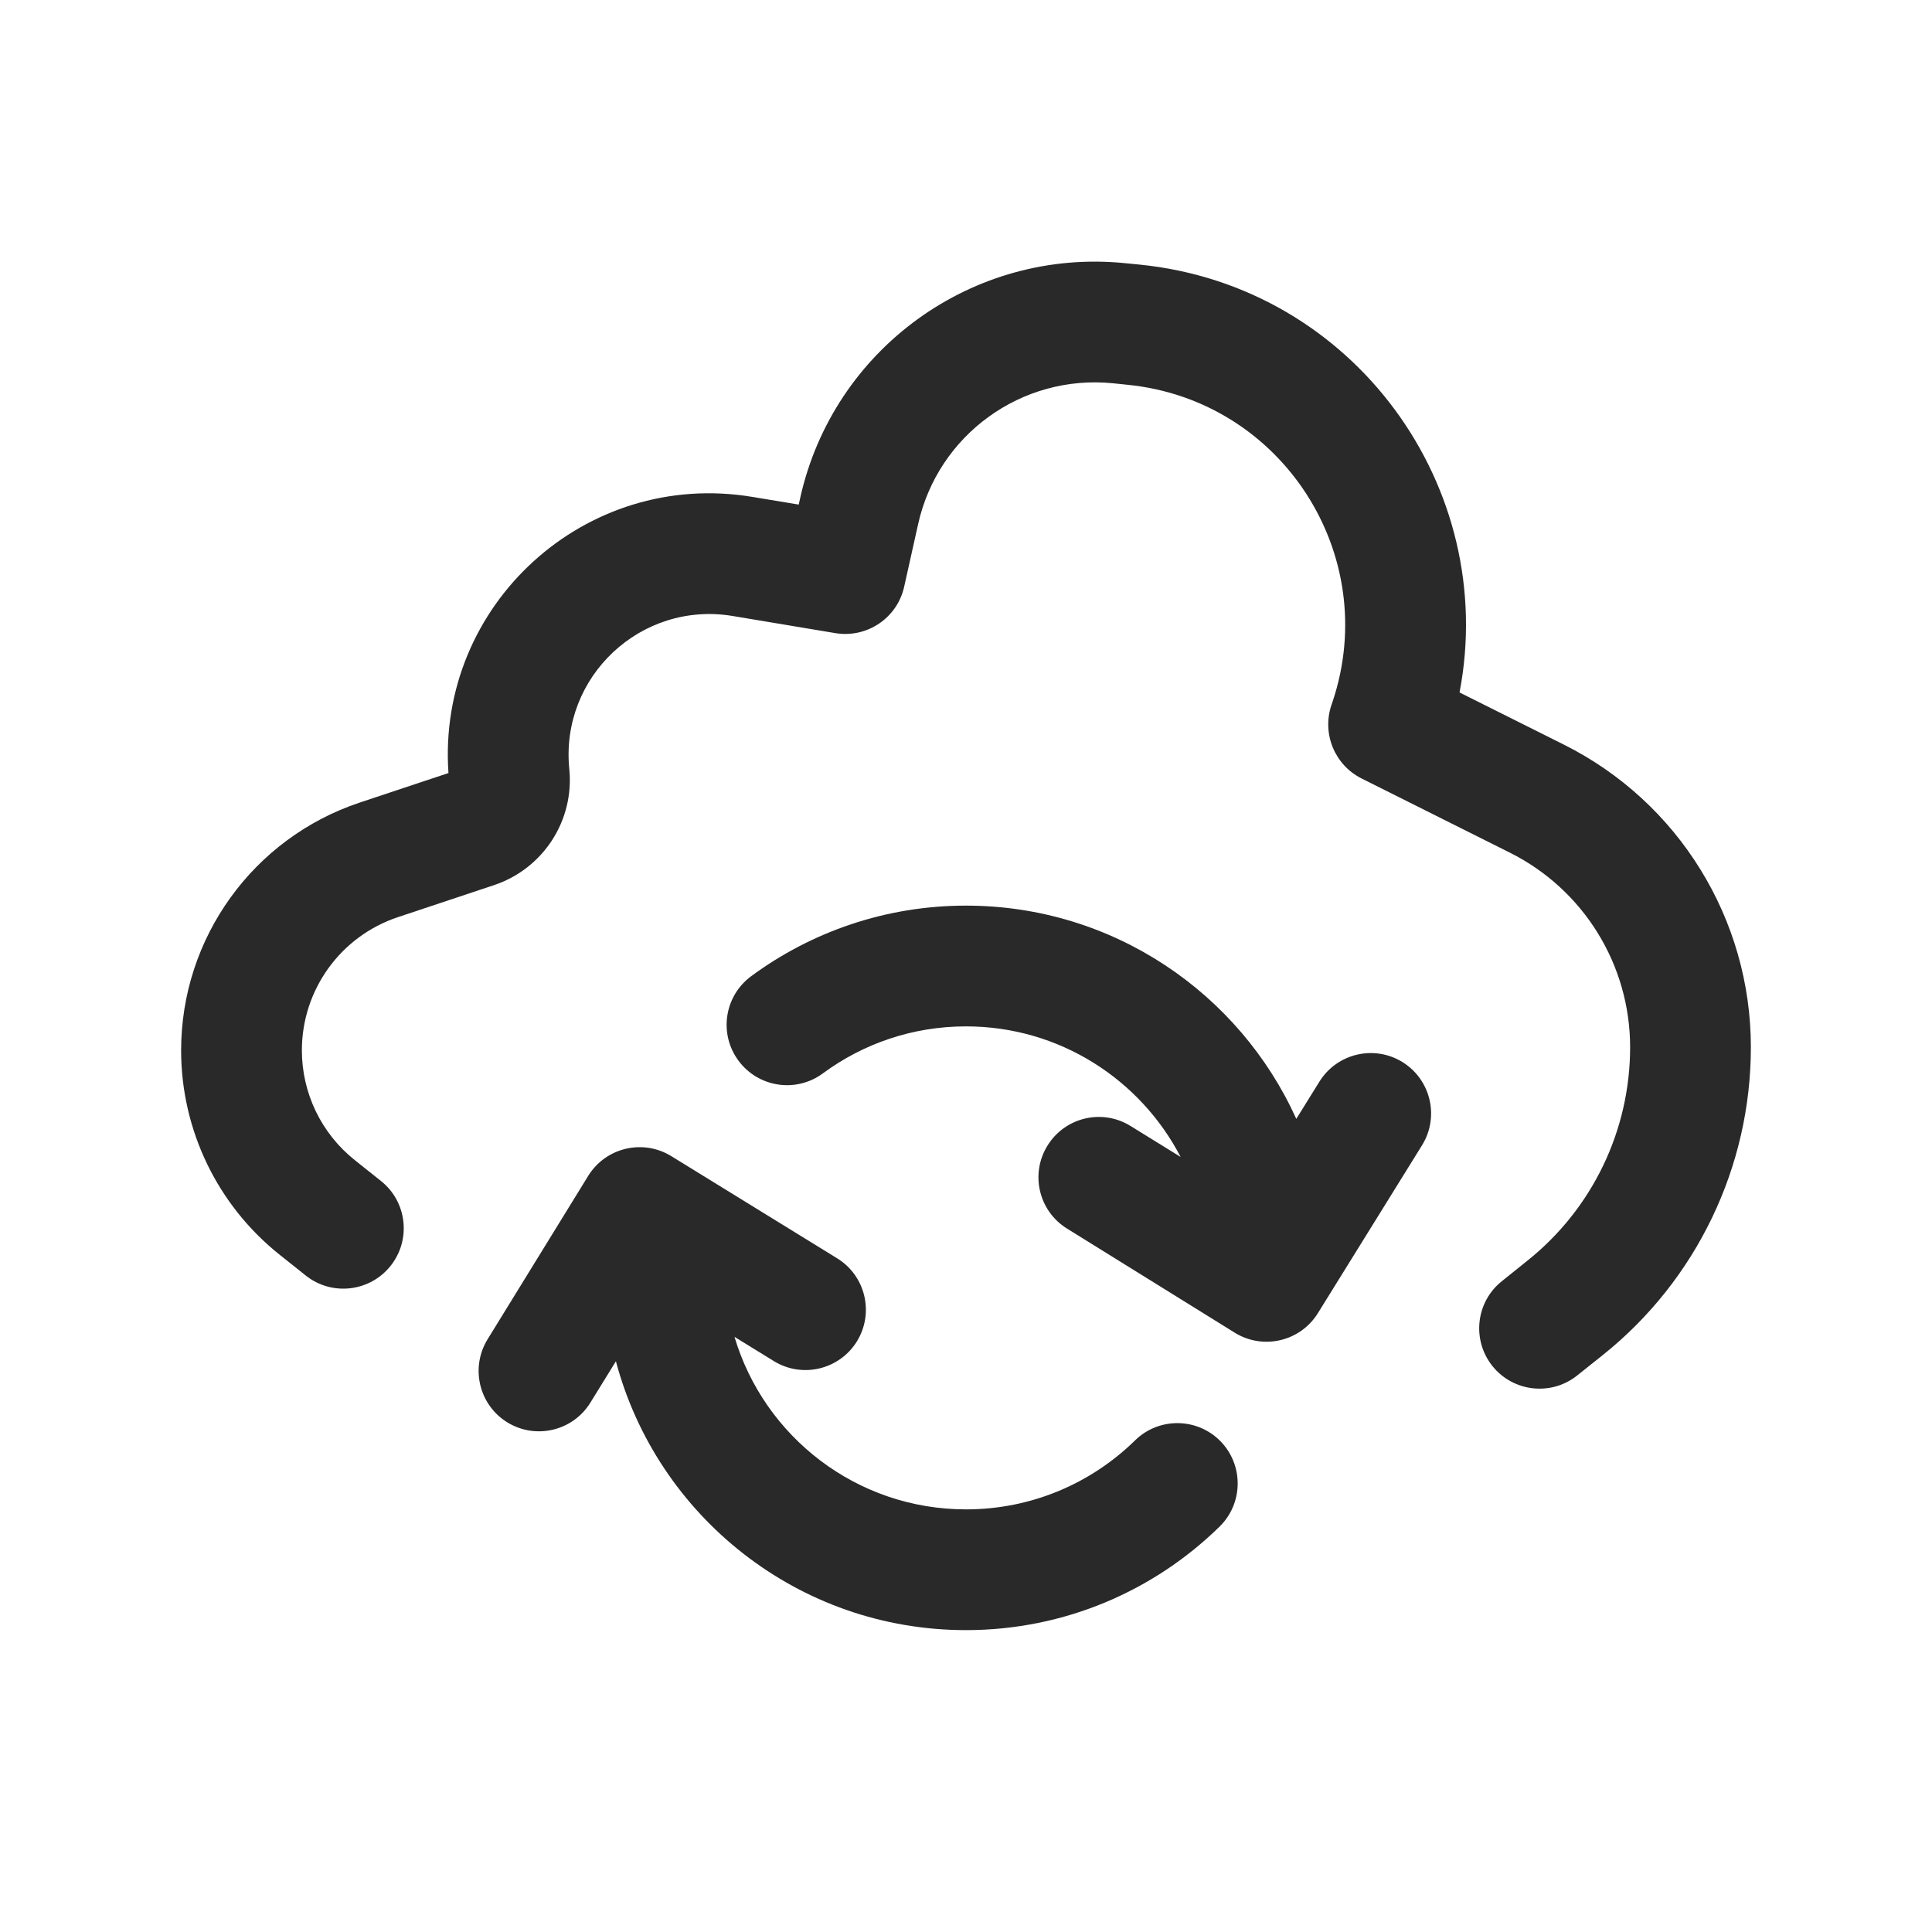 <svg width="24" height="24" viewBox="0 0 24 24" fill="none" xmlns="http://www.w3.org/2000/svg">
<path d="M11.405 6.512C11.652 5.4 12.691 4.648 13.825 4.761L14.008 4.78C15.921 4.971 17.163 6.889 16.555 8.713L16.538 8.763C16.421 9.117 16.581 9.504 16.915 9.671L18.756 10.592C19.672 11.05 20.25 11.985 20.25 13.009C20.25 14.04 19.782 15.014 18.977 15.658L18.657 15.915C18.333 16.173 18.281 16.645 18.539 16.969C18.798 17.292 19.27 17.345 19.593 17.086L19.914 16.83C21.074 15.901 21.75 14.495 21.75 13.009C21.75 11.417 20.851 9.962 19.427 9.25L18.131 8.602C18.62 6.054 16.823 3.554 14.157 3.287L13.974 3.269C12.085 3.08 10.352 4.333 9.94 6.187L9.922 6.268L9.348 6.173C7.269 5.826 5.425 7.517 5.571 9.603L4.468 9.97C3.144 10.412 2.25 11.652 2.25 13.048C2.25 14.036 2.7 14.97 3.473 15.586L3.798 15.845C4.122 16.103 4.594 16.049 4.852 15.725C5.11 15.401 5.057 14.929 4.733 14.671L4.408 14.412C3.992 14.081 3.75 13.579 3.75 13.048C3.75 12.297 4.23 11.631 4.943 11.393L6.138 10.995C6.748 10.791 7.136 10.193 7.072 9.553C6.957 8.406 7.964 7.463 9.101 7.652L10.377 7.865C10.77 7.93 11.146 7.677 11.232 7.288L11.405 6.512Z" fill="#292929"/>
<path d="M10.222 13.334C10.719 12.967 11.333 12.75 12 12.75C13.16 12.75 14.166 13.409 14.666 14.372L14.045 13.988C13.693 13.769 13.231 13.878 13.013 14.23C12.794 14.582 12.903 15.044 13.255 15.262L15.338 16.555C15.69 16.773 16.152 16.665 16.371 16.313L17.665 14.227C17.883 13.875 17.775 13.413 17.423 13.194C17.071 12.976 16.608 13.085 16.39 13.437L16.103 13.899C15.397 12.337 13.825 11.25 12 11.25C11.002 11.25 10.078 11.576 9.331 12.127C8.998 12.373 8.927 12.842 9.173 13.175C9.419 13.509 9.888 13.58 10.222 13.334Z" fill="#292929"/>
<path d="M9.613 16.908L9.124 16.607C9.493 17.847 10.641 18.75 12 18.75C12.818 18.75 13.558 18.424 14.1 17.893C14.396 17.603 14.871 17.608 15.161 17.903C15.45 18.199 15.446 18.674 15.15 18.964C14.339 19.759 13.226 20.25 12 20.25C9.916 20.25 8.162 18.833 7.651 16.91L7.334 17.424C7.117 17.776 6.655 17.886 6.302 17.669C5.95 17.452 5.84 16.99 6.057 16.637L7.307 14.607C7.524 14.255 7.986 14.145 8.339 14.362L10.399 15.631C10.752 15.848 10.862 16.31 10.645 16.663C10.427 17.015 9.965 17.125 9.613 16.908Z" fill="#292929"/>
</svg>

